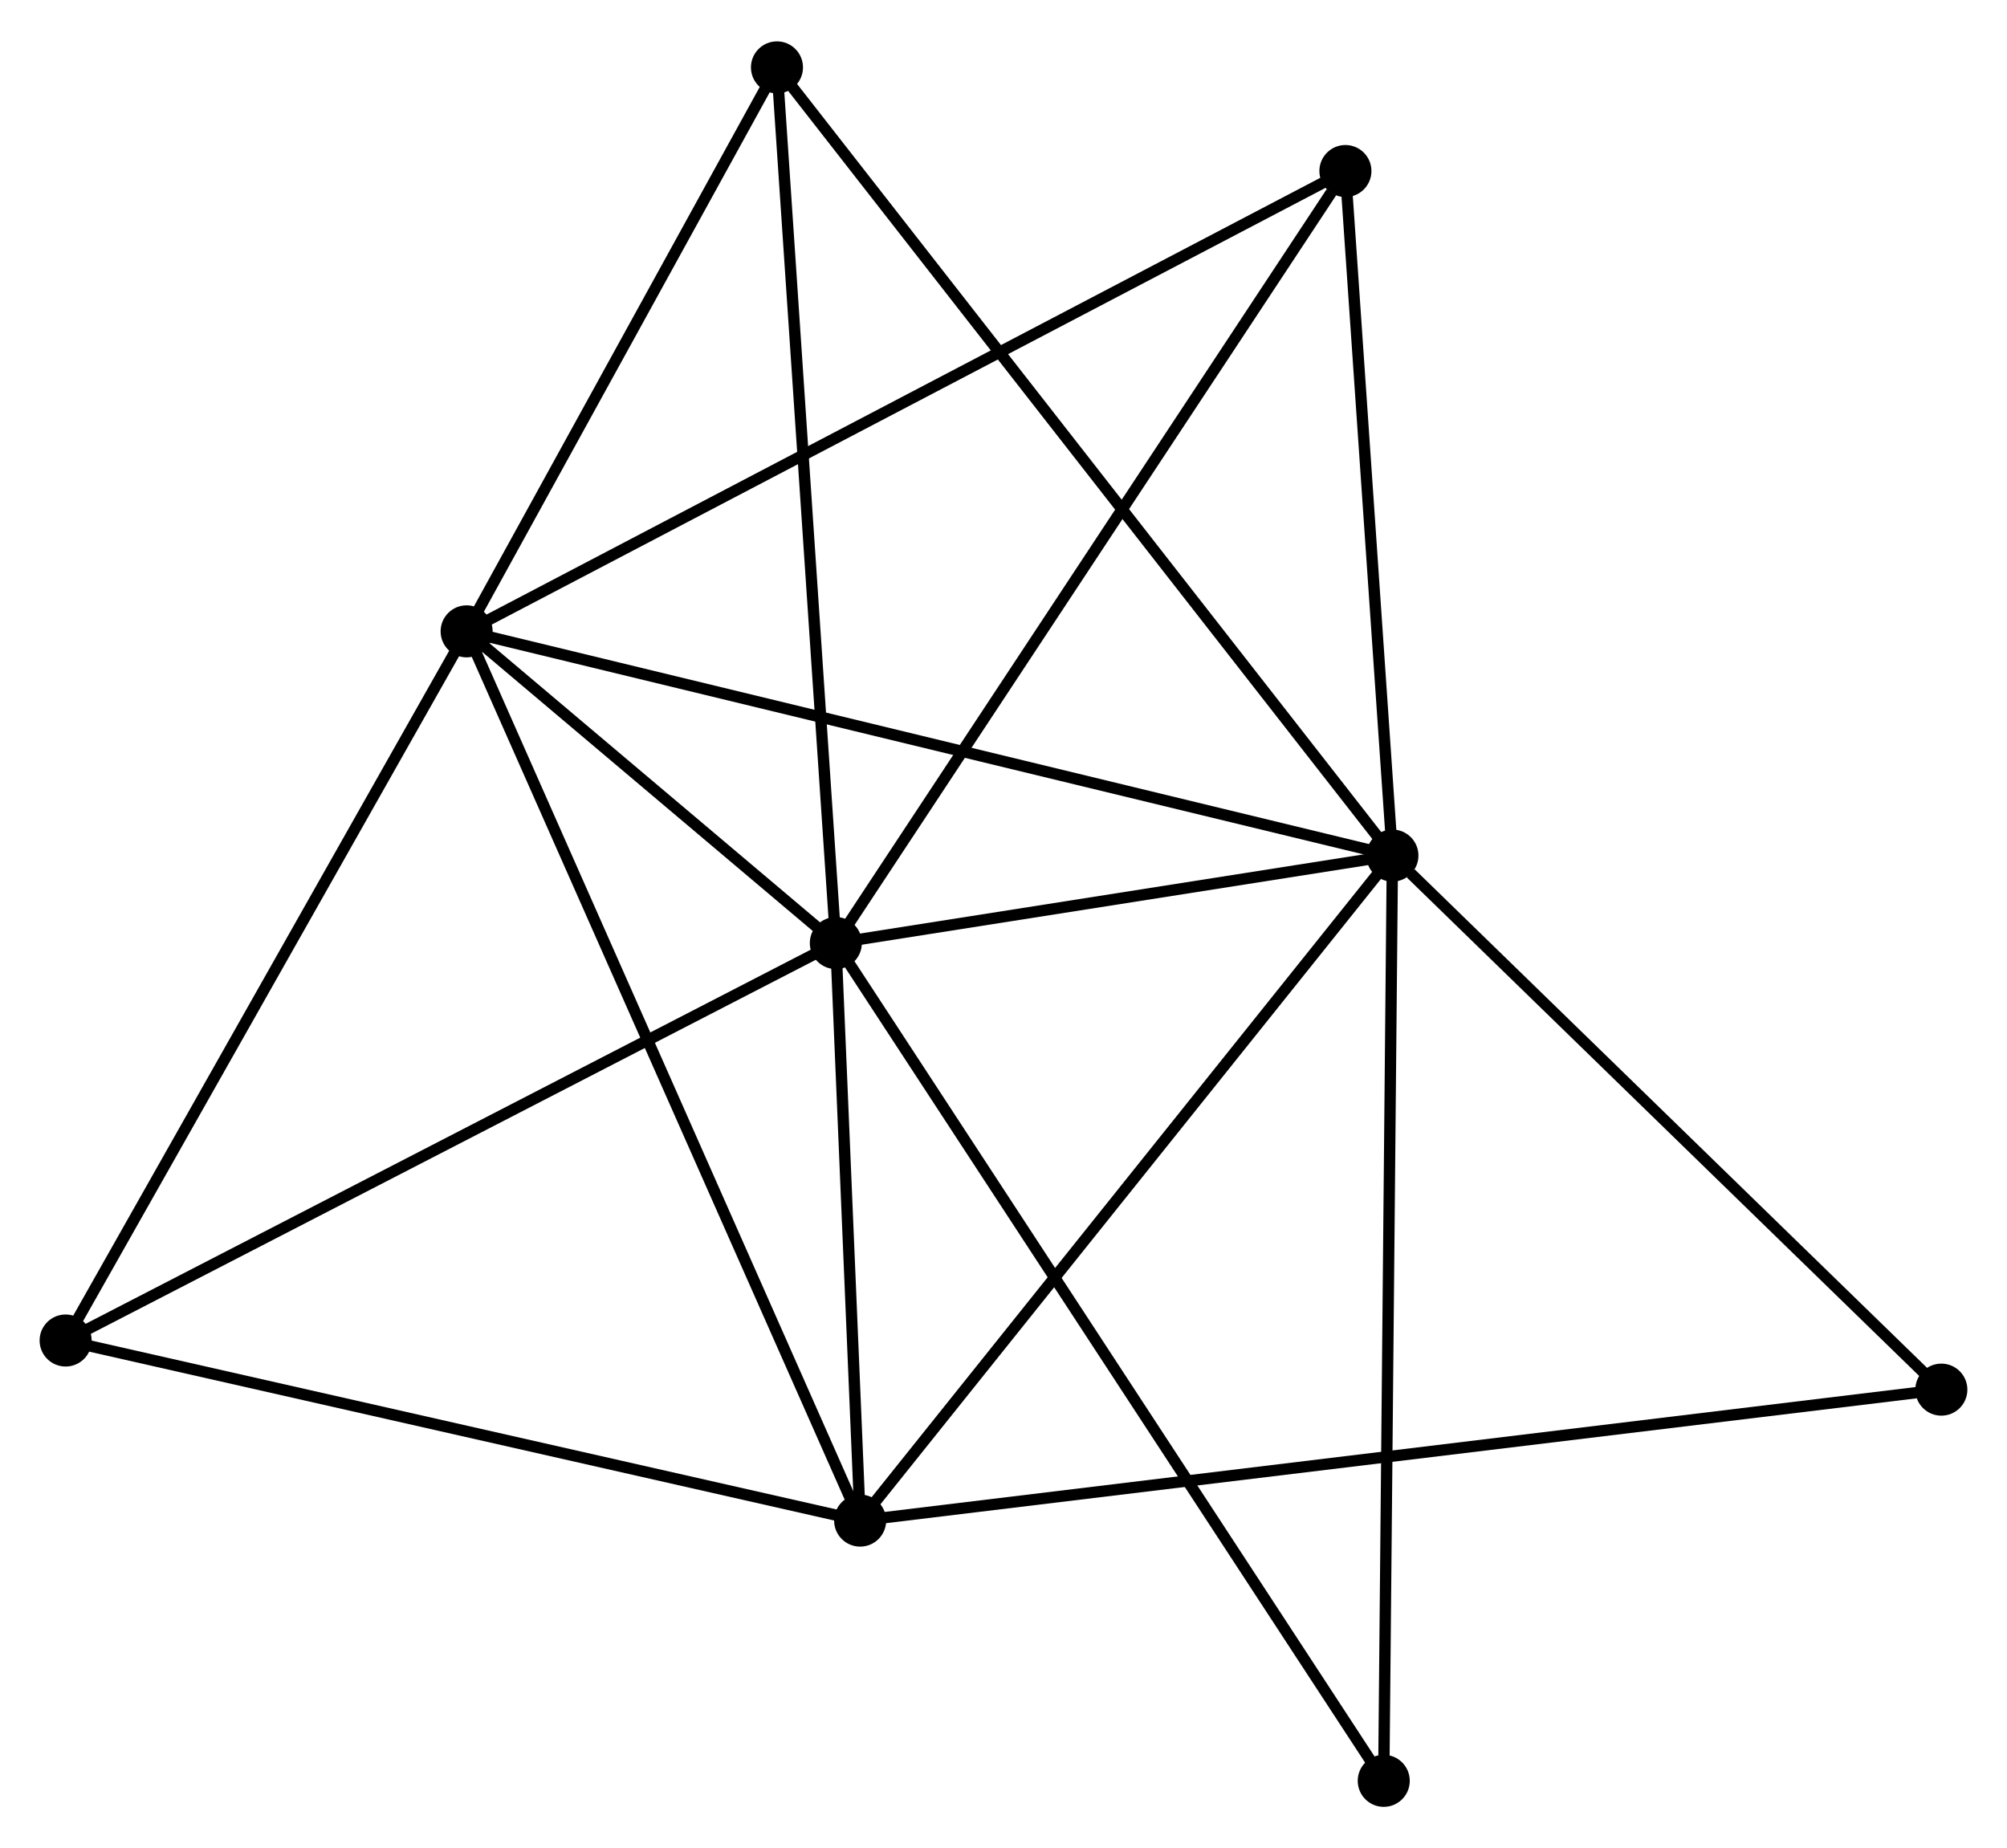 <?xml version="1.0" encoding="UTF-8" standalone="no"?>
<!DOCTYPE svg PUBLIC "-//W3C//DTD SVG 1.1//EN"
 "http://www.w3.org/Graphics/SVG/1.1/DTD/svg11.dtd">
<!-- Generated by graphviz version 2.36.0 (20140111.2315)
 -->
<!-- Title: %3 Pages: 1 -->
<svg width="177pt" height="163pt"
 viewBox="0.00 0.00 177.37 163.03" xmlns="http://www.w3.org/2000/svg" xmlns:xlink="http://www.w3.org/1999/xlink">
<g id="graph0" class="graph" transform="scale(1 1) rotate(0) translate(4 159.031)">
<title>%3</title>
<!-- 0 -->
<g id="node1" class="node"><title>0</title>
<ellipse fill="black" stroke="black" cx="119.056" cy="-83.573" rx="1.8" ry="1.8"/>
</g>
<!-- 1 -->
<g id="node2" class="node"><title>1</title>
<ellipse fill="black" stroke="black" cx="69.868" cy="-75.84" rx="1.8" ry="1.8"/>
</g>
<!-- 0&#45;&#45;1 -->
<g id="edge1" class="edge"><title>0&#45;&#45;1</title>
<path fill="none" stroke="black" d="M116.943,-83.241C108.852,-81.969 79.901,-77.417 71.918,-76.162"/>
</g>
<!-- 2 -->
<g id="node3" class="node"><title>2</title>
<ellipse fill="black" stroke="black" cx="37.239" cy="-103.389" rx="1.8" ry="1.8"/>
</g>
<!-- 0&#45;&#45;2 -->
<g id="edge2" class="edge"><title>0&#45;&#45;2</title>
<path fill="none" stroke="black" d="M117.034,-84.063C105.714,-86.805 50.325,-100.219 39.191,-102.916"/>
</g>
<!-- 3 -->
<g id="node4" class="node"><title>3</title>
<ellipse fill="black" stroke="black" cx="72.016" cy="-24.799" rx="1.8" ry="1.8"/>
</g>
<!-- 0&#45;&#45;3 -->
<g id="edge3" class="edge"><title>0&#45;&#45;3</title>
<path fill="none" stroke="black" d="M117.894,-82.121C111.442,-74.06 80.092,-34.889 73.311,-26.416"/>
</g>
<!-- 4 -->
<g id="node5" class="node"><title>4</title>
<ellipse fill="black" stroke="black" cx="114.902" cy="-144.071" rx="1.8" ry="1.8"/>
</g>
<!-- 0&#45;&#45;4 -->
<g id="edge4" class="edge"><title>0&#45;&#45;4</title>
<path fill="none" stroke="black" d="M118.918,-85.586C118.287,-94.772 115.686,-132.66 115.045,-141.989"/>
</g>
<!-- 5 -->
<g id="node6" class="node"><title>5</title>
<ellipse fill="black" stroke="black" cx="64.665" cy="-153.231" rx="1.8" ry="1.8"/>
</g>
<!-- 0&#45;&#45;5 -->
<g id="edge5" class="edge"><title>0&#45;&#45;5</title>
<path fill="none" stroke="black" d="M117.92,-85.028C110.842,-94.094 72.855,-142.742 65.795,-151.784"/>
</g>
<!-- 7 -->
<g id="node7" class="node"><title>7</title>
<ellipse fill="black" stroke="black" cx="118.29" cy="-1.8" rx="1.8" ry="1.8"/>
</g>
<!-- 0&#45;&#45;7 -->
<g id="edge6" class="edge"><title>0&#45;&#45;7</title>
<path fill="none" stroke="black" d="M119.037,-81.552C118.931,-70.239 118.413,-14.879 118.308,-3.751"/>
</g>
<!-- 8 -->
<g id="node8" class="node"><title>8</title>
<ellipse fill="black" stroke="black" cx="167.568" cy="-36.373" rx="1.8" ry="1.8"/>
</g>
<!-- 0&#45;&#45;8 -->
<g id="edge7" class="edge"><title>0&#45;&#45;8</title>
<path fill="none" stroke="black" d="M120.67,-82.003C128.167,-74.709 159.51,-44.213 166.277,-37.63"/>
</g>
<!-- 1&#45;&#45;2 -->
<g id="edge8" class="edge"><title>1&#45;&#45;2</title>
<path fill="none" stroke="black" d="M68.465,-77.023C63.196,-81.472 44.588,-97.183 38.902,-101.985"/>
</g>
<!-- 1&#45;&#45;3 -->
<g id="edge9" class="edge"><title>1&#45;&#45;3</title>
<path fill="none" stroke="black" d="M69.96,-73.646C70.313,-65.251 71.578,-35.21 71.927,-26.927"/>
</g>
<!-- 1&#45;&#45;4 -->
<g id="edge10" class="edge"><title>1&#45;&#45;4</title>
<path fill="none" stroke="black" d="M70.981,-77.526C77.157,-86.884 107.171,-132.358 113.662,-142.193"/>
</g>
<!-- 1&#45;&#45;5 -->
<g id="edge11" class="edge"><title>1&#45;&#45;5</title>
<path fill="none" stroke="black" d="M69.739,-77.753C69.019,-88.46 65.497,-140.853 64.789,-151.384"/>
</g>
<!-- 1&#45;&#45;7 -->
<g id="edge13" class="edge"><title>1&#45;&#45;7</title>
<path fill="none" stroke="black" d="M70.879,-74.293C77.181,-64.658 110.999,-12.949 117.284,-3.338"/>
</g>
<!-- 6 -->
<g id="node9" class="node"><title>6</title>
<ellipse fill="black" stroke="black" cx="1.8" cy="-40.715" rx="1.8" ry="1.8"/>
</g>
<!-- 1&#45;&#45;6 -->
<g id="edge12" class="edge"><title>1&#45;&#45;6</title>
<path fill="none" stroke="black" d="M68.185,-74.971C58.849,-70.154 13.485,-46.745 3.674,-41.682"/>
</g>
<!-- 2&#45;&#45;3 -->
<g id="edge14" class="edge"><title>2&#45;&#45;3</title>
<path fill="none" stroke="black" d="M38.099,-101.446C42.91,-90.573 66.454,-37.368 71.187,-26.673"/>
</g>
<!-- 2&#45;&#45;4 -->
<g id="edge15" class="edge"><title>2&#45;&#45;4</title>
<path fill="none" stroke="black" d="M38.861,-104.238C48.968,-109.533 103.208,-137.945 113.289,-143.226"/>
</g>
<!-- 2&#45;&#45;5 -->
<g id="edge16" class="edge"><title>2&#45;&#45;5</title>
<path fill="none" stroke="black" d="M38.151,-105.047C42.315,-112.614 59.492,-143.829 63.721,-151.515"/>
</g>
<!-- 2&#45;&#45;6 -->
<g id="edge17" class="edge"><title>2&#45;&#45;6</title>
<path fill="none" stroke="black" d="M36.217,-101.581C31.041,-92.428 7.785,-51.299 2.759,-42.412"/>
</g>
<!-- 3&#45;&#45;8 -->
<g id="edge19" class="edge"><title>3&#45;&#45;8</title>
<path fill="none" stroke="black" d="M74.012,-25.04C86.447,-26.547 153.18,-34.63 165.583,-36.133"/>
</g>
<!-- 3&#45;&#45;6 -->
<g id="edge18" class="edge"><title>3&#45;&#45;6</title>
<path fill="none" stroke="black" d="M69.99,-25.258C59.737,-27.582 13.658,-38.027 3.701,-40.284"/>
</g>
</g>
</svg>
